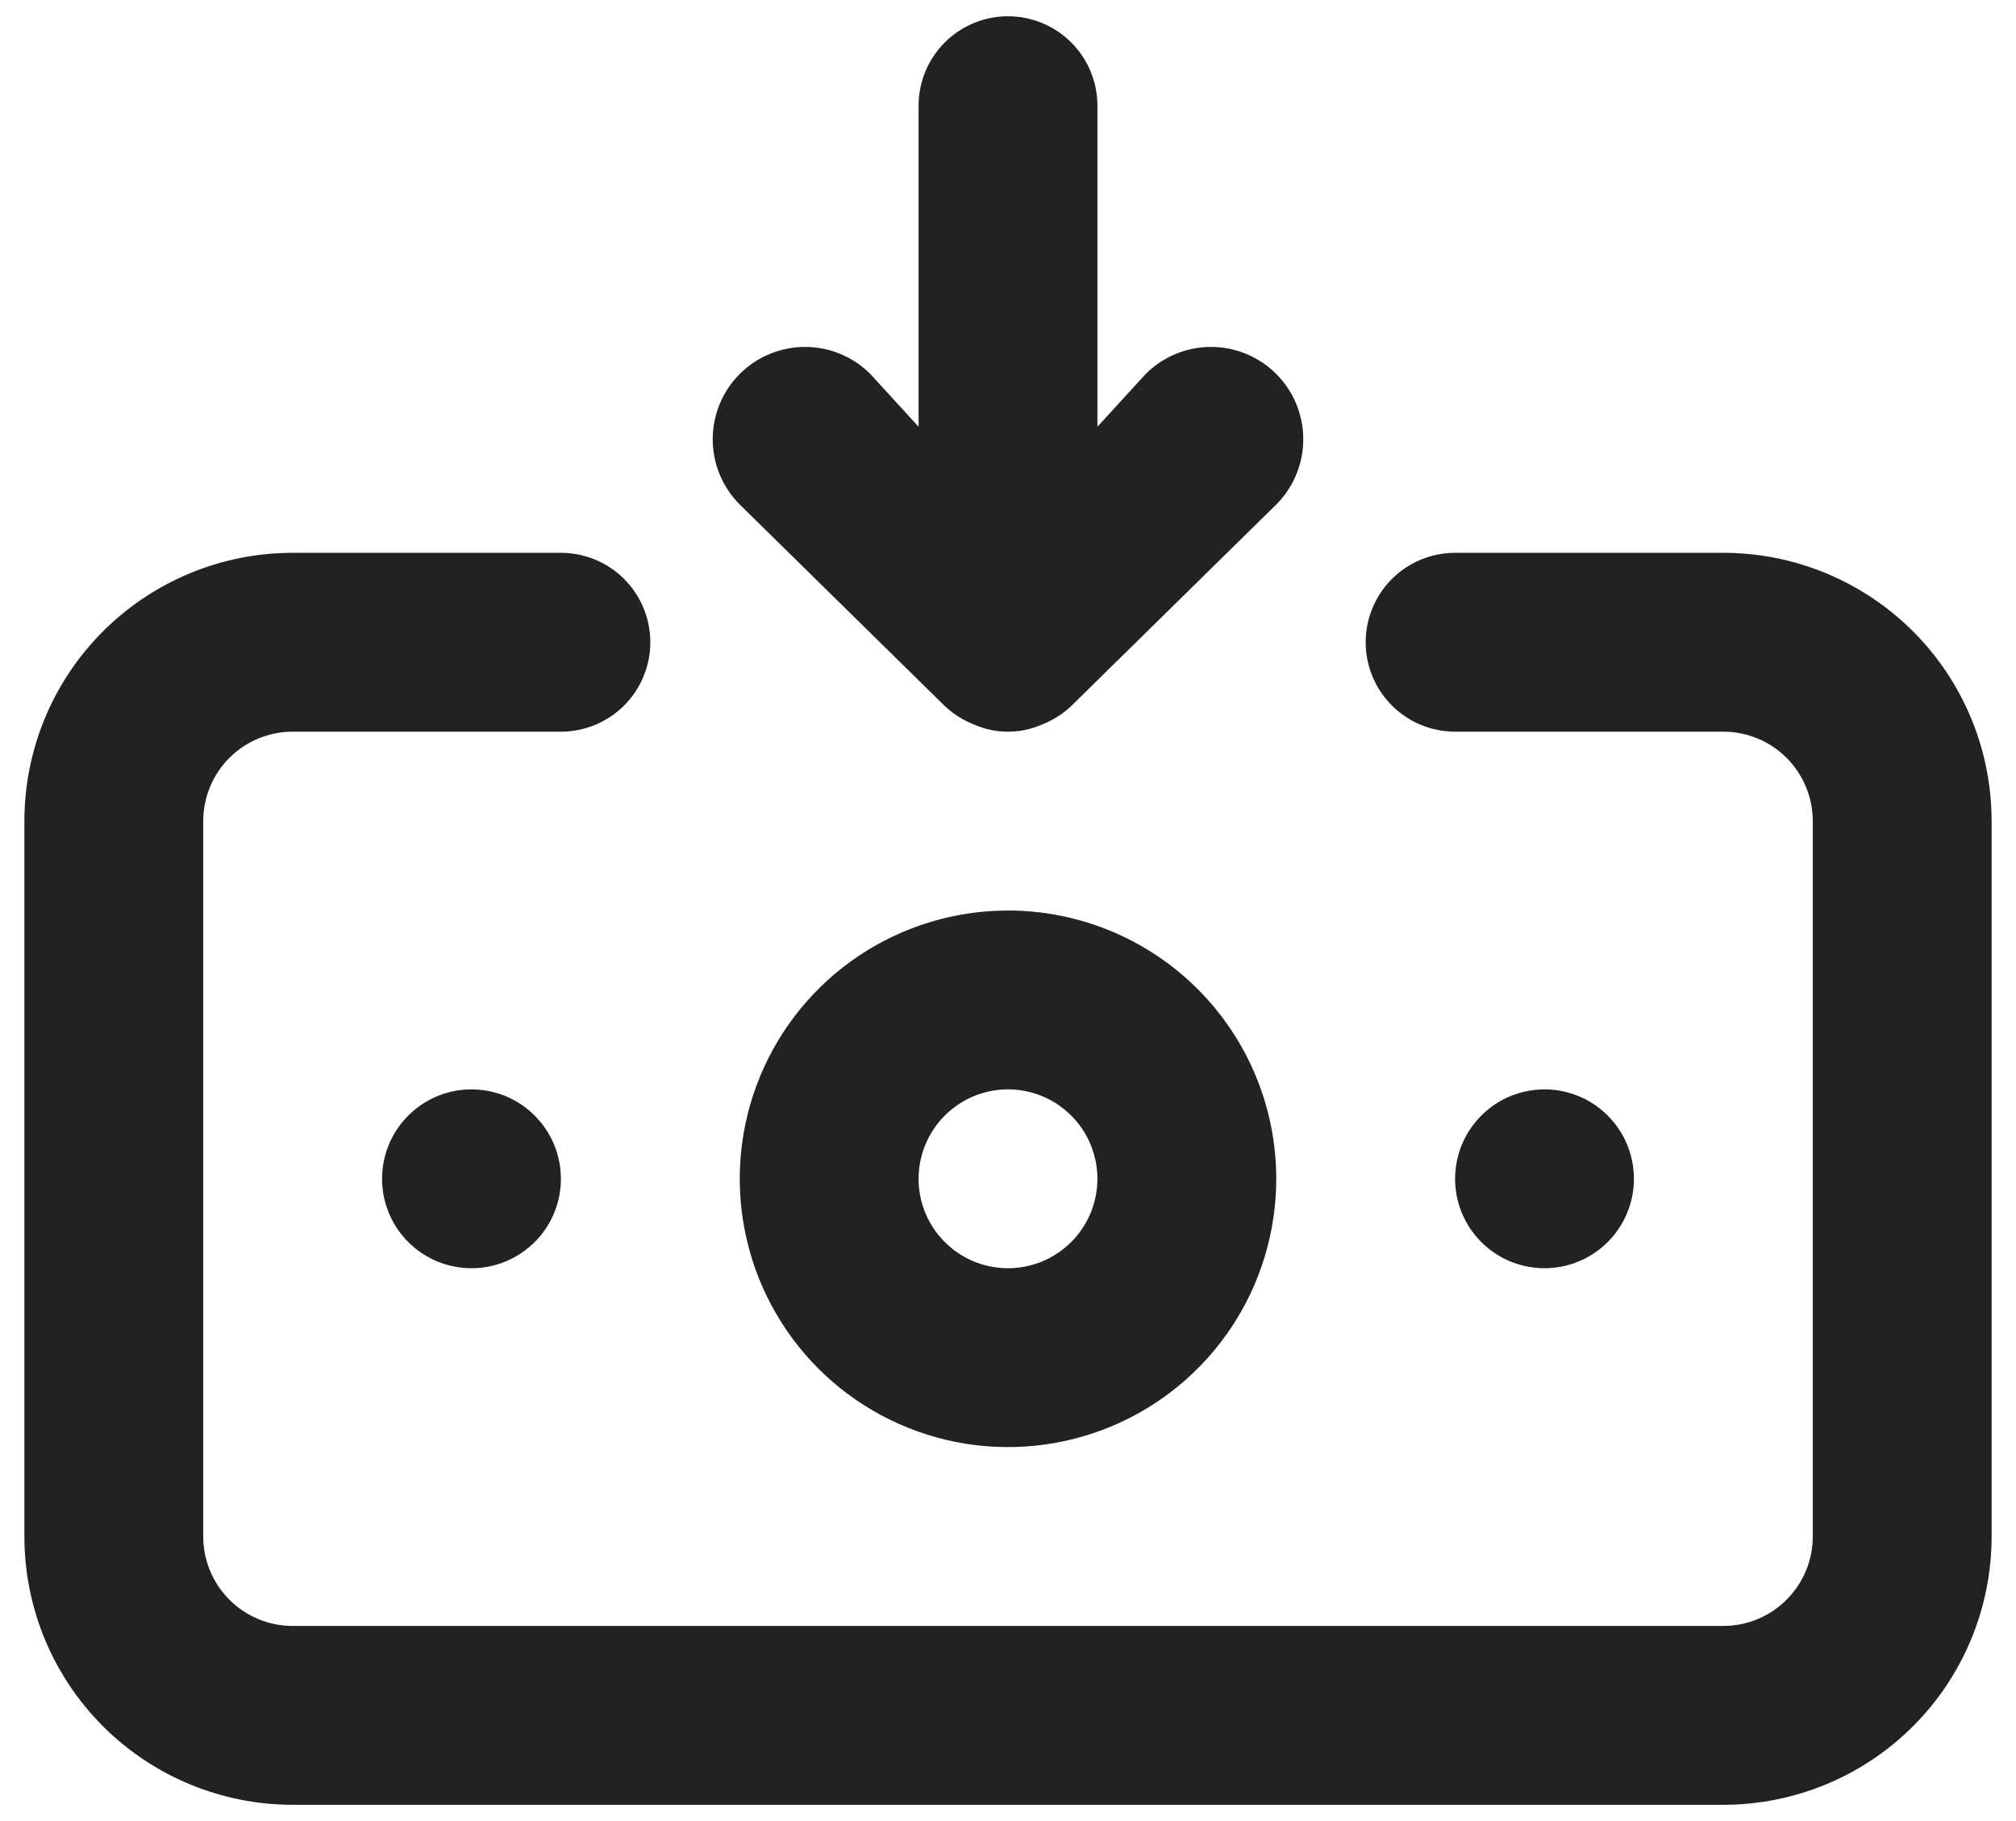 <svg width="62" height="56" viewBox="0 0 62 56" fill="none" xmlns="http://www.w3.org/2000/svg">
<path d="M31 28C29.368 28 27.773 28.484 26.416 29.39C25.06 30.297 24.002 31.585 23.378 33.093C22.754 34.6 22.59 36.259 22.909 37.859C23.227 39.46 24.013 40.93 25.166 42.084C26.32 43.237 27.79 44.023 29.39 44.342C30.991 44.66 32.65 44.496 34.157 43.872C35.665 43.248 36.953 42.19 37.86 40.834C38.766 39.477 39.25 37.882 39.25 36.25C39.25 34.062 38.381 31.963 36.834 30.416C35.286 28.869 33.188 28 31 28ZM31 39C30.456 39 29.924 38.839 29.472 38.536C29.02 38.234 28.668 37.805 28.459 37.302C28.251 36.8 28.197 36.247 28.303 35.714C28.409 35.18 28.671 34.69 29.055 34.306C29.44 33.921 29.93 33.659 30.463 33.553C30.997 33.447 31.55 33.501 32.052 33.709C32.555 33.917 32.984 34.27 33.286 34.722C33.589 35.174 33.75 35.706 33.75 36.25C33.75 36.979 33.46 37.679 32.944 38.194C32.429 38.71 31.729 39 31 39ZM29.047 21.703C29.309 21.953 29.617 22.149 29.955 22.28C30.284 22.425 30.64 22.501 31 22.501C31.36 22.501 31.716 22.425 32.045 22.28C32.383 22.149 32.691 21.953 32.953 21.703L39.25 15.515C39.782 14.983 40.081 14.261 40.081 13.508C40.081 12.755 39.782 12.032 39.25 11.5C38.718 10.968 37.995 10.668 37.242 10.668C36.489 10.668 35.767 10.968 35.235 11.5L33.75 13.123V3.25C33.75 2.521 33.46 1.821 32.944 1.305C32.429 0.79 31.729 0.5 31 0.5C30.271 0.5 29.571 0.79 29.055 1.305C28.54 1.821 28.25 2.521 28.25 3.25V13.123L26.765 11.5C26.233 10.968 25.511 10.668 24.758 10.668C24.005 10.668 23.282 10.968 22.75 11.5C22.218 12.032 21.919 12.755 21.919 13.508C21.919 14.261 22.218 14.983 22.75 15.515L29.047 21.703ZM50.25 36.25C50.25 35.706 50.089 35.174 49.786 34.722C49.484 34.27 49.055 33.917 48.552 33.709C48.05 33.501 47.497 33.447 46.964 33.553C46.43 33.659 45.94 33.921 45.556 34.306C45.171 34.69 44.909 35.18 44.803 35.714C44.697 36.247 44.751 36.8 44.959 37.302C45.167 37.805 45.52 38.234 45.972 38.536C46.424 38.839 46.956 39 47.5 39C48.229 39 48.929 38.71 49.444 38.194C49.96 37.679 50.25 36.979 50.25 36.25ZM53 17H44.75C44.021 17 43.321 17.29 42.806 17.805C42.29 18.321 42 19.021 42 19.75C42 20.479 42.29 21.179 42.806 21.695C43.321 22.21 44.021 22.5 44.75 22.5H53C53.729 22.5 54.429 22.79 54.944 23.305C55.46 23.821 55.75 24.521 55.75 25.25V47.25C55.75 47.979 55.46 48.679 54.944 49.194C54.429 49.71 53.729 50 53 50H9C8.271 50 7.571 49.71 7.055 49.194C6.54 48.679 6.25 47.979 6.25 47.25V25.25C6.25 24.521 6.54 23.821 7.055 23.305C7.571 22.79 8.271 22.5 9 22.5H17.25C17.979 22.5 18.679 22.21 19.195 21.695C19.71 21.179 20 20.479 20 19.75C20 19.021 19.71 18.321 19.195 17.805C18.679 17.29 17.979 17 17.25 17H9C6.812 17 4.714 17.869 3.166 19.416C1.619 20.963 0.75 23.062 0.75 25.25V47.25C0.75 49.438 1.619 51.536 3.166 53.084C4.714 54.631 6.812 55.5 9 55.5H53C55.188 55.5 57.286 54.631 58.834 53.084C60.381 51.536 61.25 49.438 61.25 47.25V25.25C61.25 23.062 60.381 20.963 58.834 19.416C57.286 17.869 55.188 17 53 17ZM11.75 36.25C11.75 36.794 11.911 37.326 12.213 37.778C12.516 38.23 12.945 38.583 13.448 38.791C13.95 38.999 14.503 39.053 15.037 38.947C15.57 38.841 16.06 38.579 16.445 38.194C16.829 37.81 17.091 37.32 17.197 36.786C17.303 36.253 17.249 35.7 17.041 35.198C16.832 34.695 16.48 34.266 16.028 33.964C15.576 33.661 15.044 33.5 14.5 33.5C13.771 33.5 13.071 33.79 12.556 34.306C12.04 34.821 11.75 35.521 11.75 36.25Z" fill="#222221"/>
</svg>
